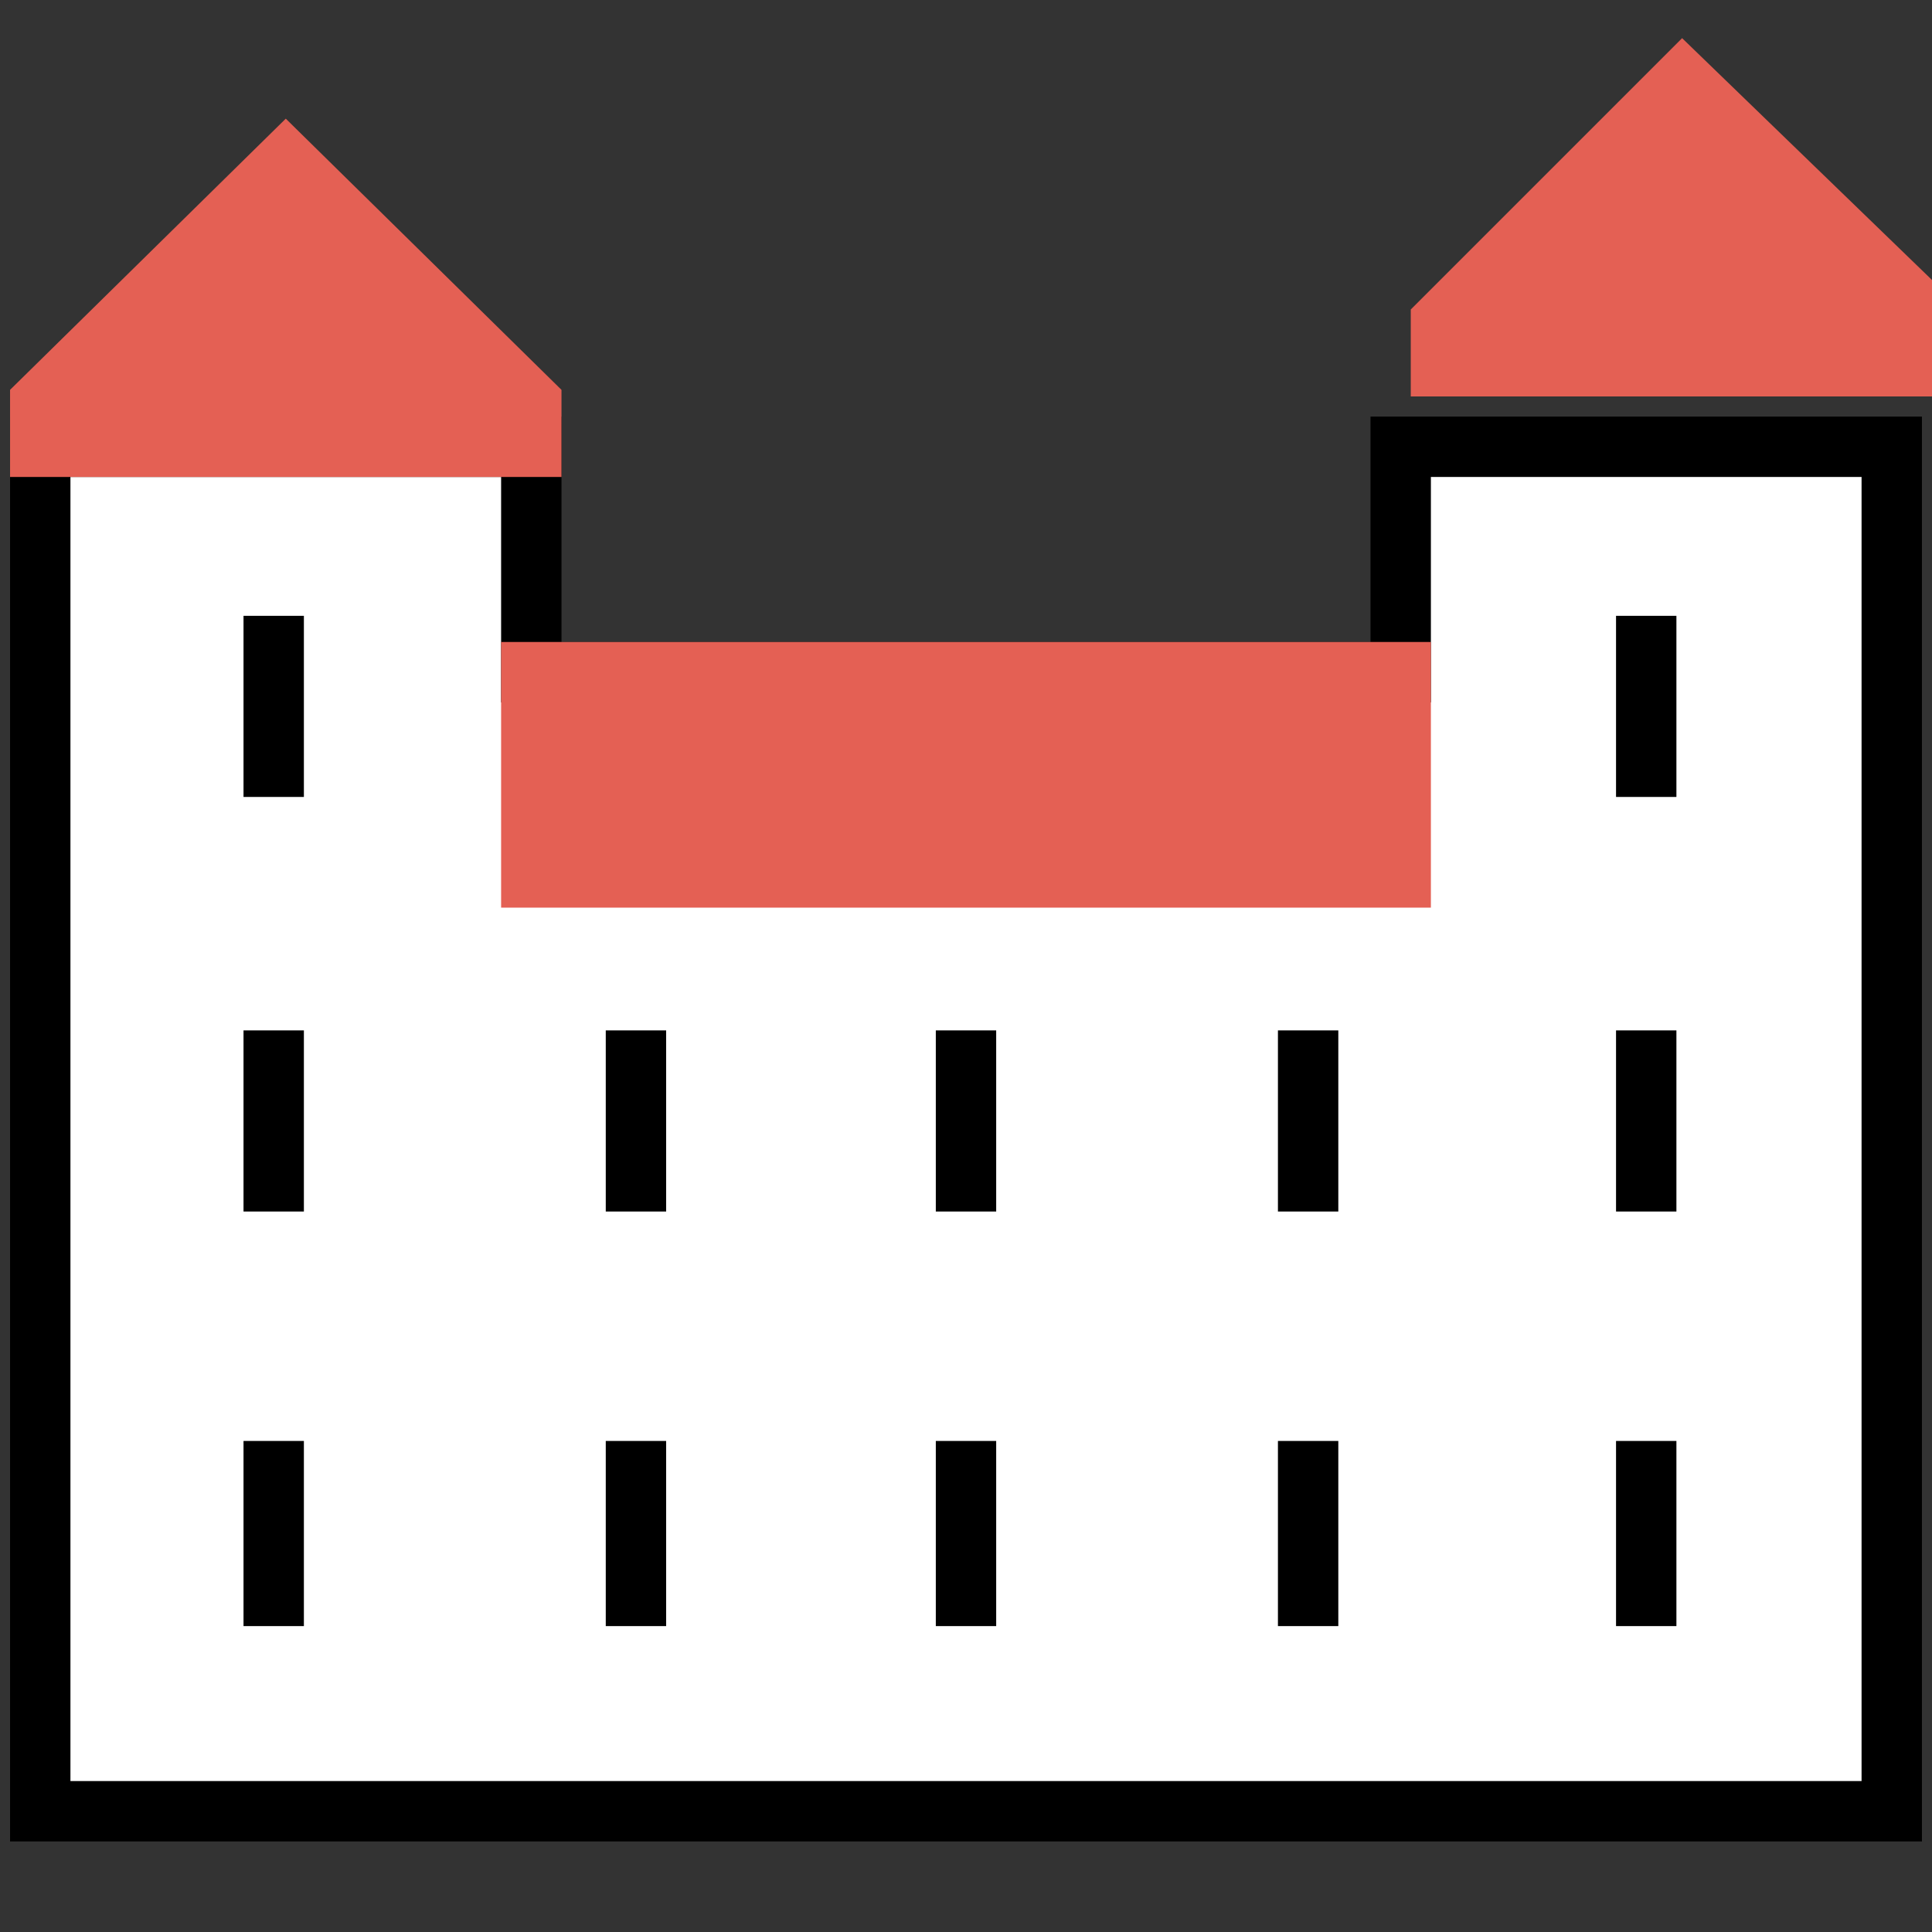 <svg version="1.2" xmlns="http://www.w3.org/2000/svg" viewBox="0 0 48 48" width="48" height="48">
	<rect x="0" y="0" width="48" height="48" fill="#333333" stroke="none"/>
	<title>icon-castle-colored-svg</title>
	<style>
		.s0 { fill: #ffffff;stroke: #000000;stroke-width: 1.5 } 
		.s1 { fill: #e46054;stroke: #e46054;stroke-width: 1.5 } 
		.s2 { fill: none;stroke: #000000;stroke-width: 1.5 } 
	</style>
	<path id="Layer" class="s0" d="m47 11.1v7.2 26.7h-46v-26.7-7.2h12.2v5.6h21.6v-5.6z"/>
	<path id="Layer" class="s1" d="m13.2 11.1h-12.2v-1.1l6.1-6 6.1 6z"/>
	<path id="Layer" class="s2" d="m6.8 19.8v-4.5"/>
	<path id="Layer" class="s2" d="m40.9 19.8v-4.5"/>
	<path id="Layer" class="s2" d="m6.8 30.1v-4.5"/>
	<path id="Layer" class="s2" d="m40.9 30.1v-4.5"/>
	<path id="Layer" class="s2" d="m6.8 40.4v-4.6"/>
	<path id="Layer" class="s2" d="m24 30.1v-4.5"/>
	<path id="Layer" class="s2" d="m24 40.4v-4.6"/>
	<path id="Layer" class="s2" d="m15.8 30.1v-4.5"/>
	<path id="Layer" class="s2" d="m15.8 40.4v-4.6"/>
	<path id="Layer" class="s2" d="m32.5 30.1v-4.5"/>
	<path id="Layer" class="s2" d="m32.5 40.4v-4.6"/>
	<path id="Layer" class="s2" d="m40.9 40.4v-4.6"/>
	<path id="Layer" class="s1" d="m13.2 16.7h21.6v5.1h-21.6z"/>
	<path id="Layer" class="s1" d="m35.8 9.1v-1.1l6-6 6.2 6v1.1z"/>
</svg>
